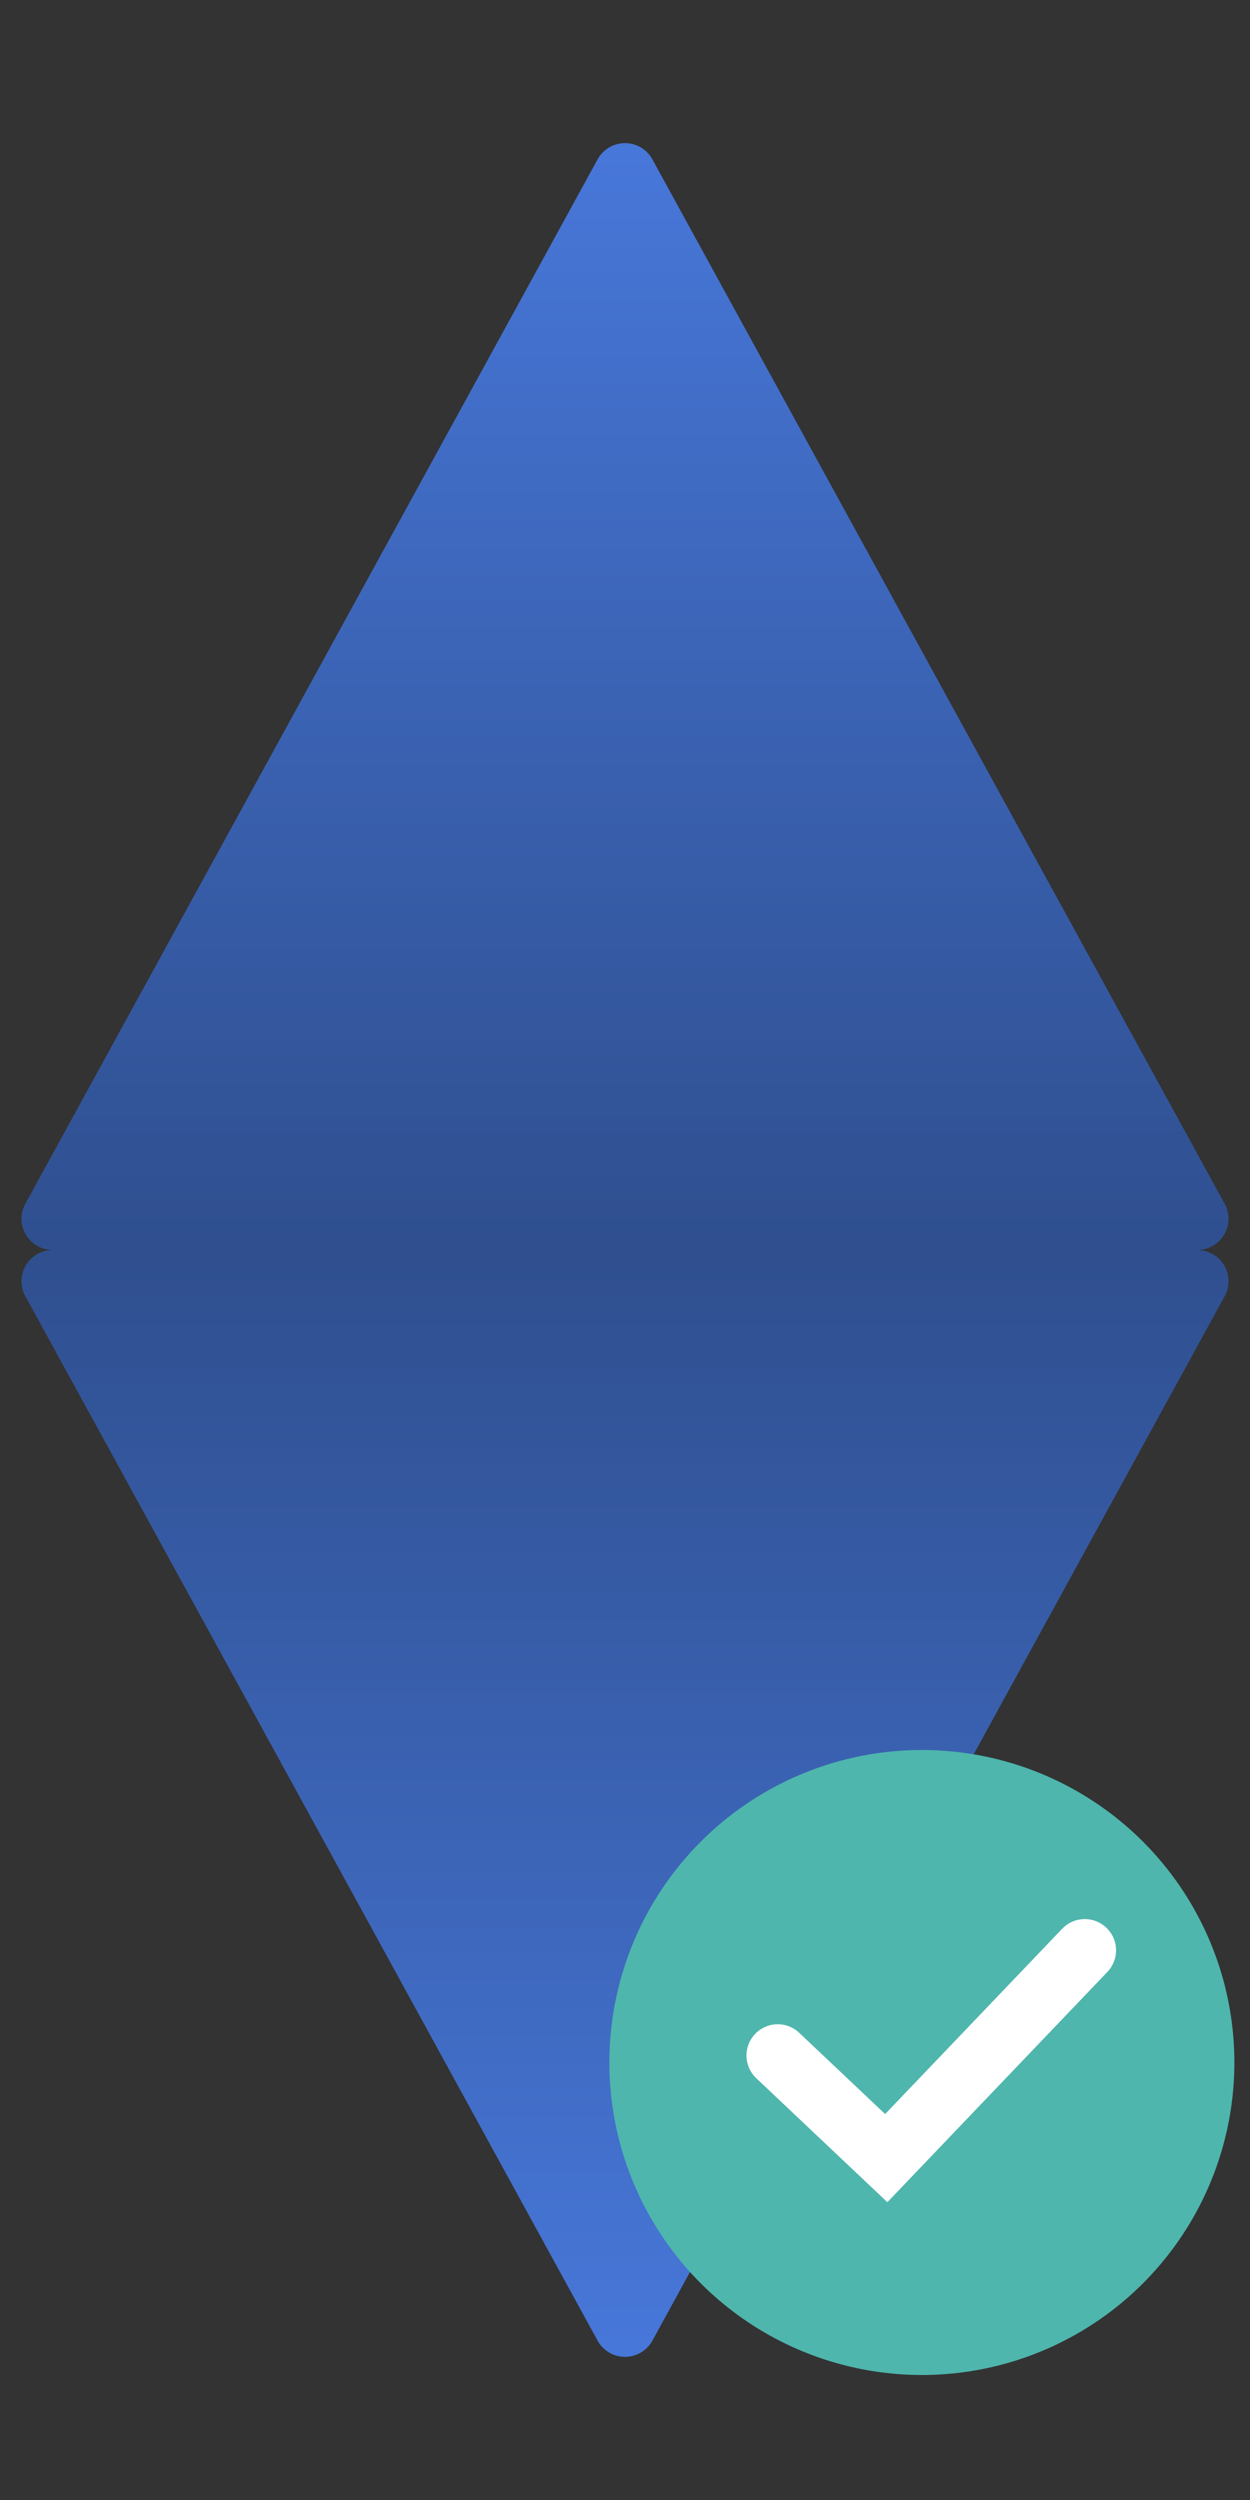 <svg xmlns="http://www.w3.org/2000/svg" xmlns:xlink="http://www.w3.org/1999/xlink" width="80" height="160" viewBox="0 0 80 160"><rect x="0" y="0" width="80" height="160" fill="#333333" stroke="none"/><defs><clipPath id="a"><rect width="80" height="80" transform="translate(259 258)" fill="#fff"/></clipPath><linearGradient id="b" x1="0.5" x2="0.5" y2="1" gradientUnits="objectBoundingBox"><stop offset="0" stop-color="#4777d9"/><stop offset="1" stop-color="#2f4f8f"/></linearGradient><clipPath id="c"><rect width="80" height="80" transform="translate(21 492)" fill="#fff"/></clipPath></defs><g transform="translate(-21 -395)"><g transform="translate(-238 137)" clip-path="url(#a)"><path d="M38.246,3.2a2,2,0,0,1,3.508,0L78.378,70.039A2,2,0,0,1,76.624,73H3.376a2,2,0,0,1-1.754-2.961Z" transform="translate(259 265)" fill="url(#b)"/></g><g transform="translate(0 -17)" clip-path="url(#c)"><path d="M38.246,3.2a2,2,0,0,1,3.508,0L78.378,70.039A2,2,0,0,1,76.624,73H3.376a2,2,0,0,1-1.754-2.961Z" transform="translate(101 565) rotate(180)" fill="url(#b)"/><g transform="translate(-133.486 250.514)"><circle cx="20" cy="20" r="20" transform="translate(193.486 273.486)" fill="#4eb6ad"/><path d="M3977.94,2085.759l6.945,6.569,12.707-13.3" transform="translate(-3773.679 -1792.721)" fill="none" stroke="#fff" stroke-linecap="round" stroke-width="4"/></g></g></g></svg>